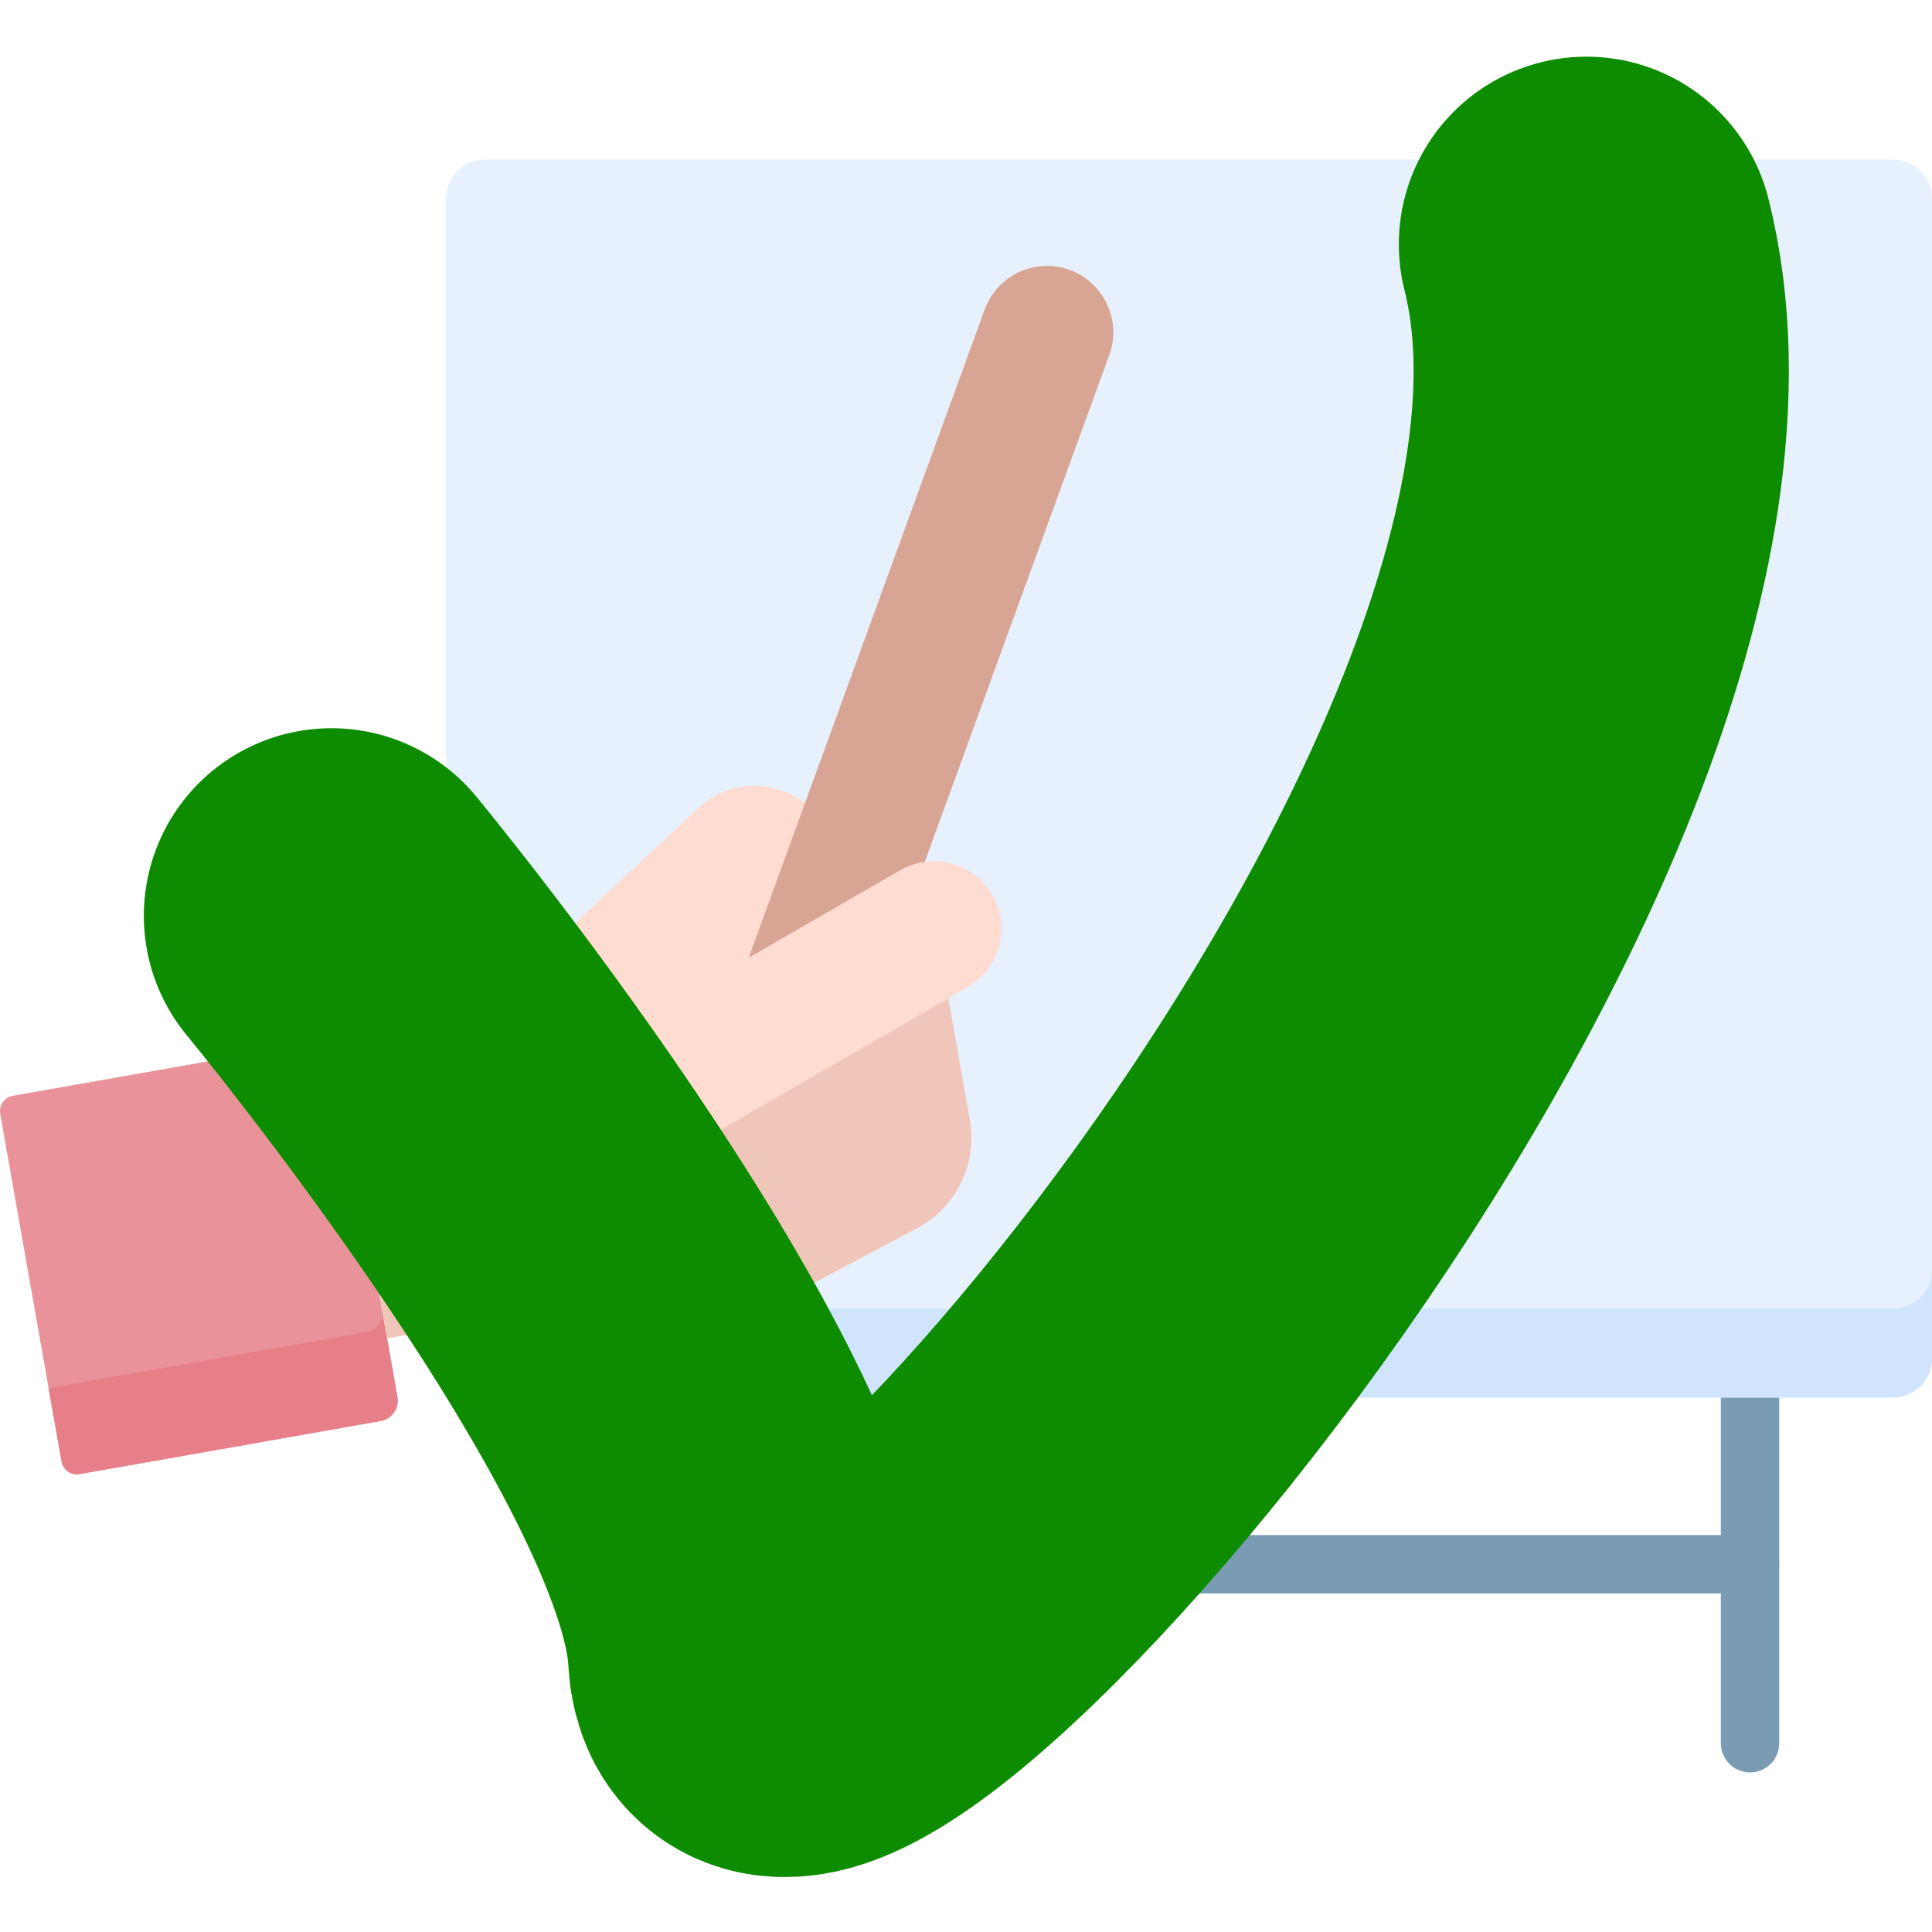 <?xml version="1.0" encoding="UTF-8" standalone="no"?>
<svg
   xmlns:dc="http://purl.org/dc/elements/1.1/"
   xmlns:cc="http://creativecommons.org/ns#"
   xmlns:rdf="http://www.w3.org/1999/02/22-rdf-syntax-ns#"
   xmlns:svg="http://www.w3.org/2000/svg"
   xmlns="http://www.w3.org/2000/svg"
   xmlns:sodipodi="http://sodipodi.sourceforge.net/DTD/sodipodi-0.dtd"
   xmlns:inkscape="http://www.inkscape.org/namespaces/inkscape"
   id="Capa_1"
   enable-background="new 0 0 512 512"
   height="512"
   viewBox="0 0 512 512"
   width="512"
   version="1.1"
   sodipodi:docname="whiteboard_watched.svg"
   inkscape:version="0.92.5 (2060ec1f9f, 2020-04-08)">
  <defs
     id="defs35">
    <filter
       inkscape:collect="always"
       style="color-interpolation-filters:sRGB"
       id="filter833"
       x="-0.011"
       width="1.022"
       y="-0.013"
       height="1.026">
      <feGaussianBlur
         inkscape:collect="always"
         stdDeviation="2.349"
         id="feGaussianBlur835" />
    </filter>
  </defs>
  <sodipodi:namedview
     pagecolor="#ffffff"
     bordercolor="#666666"
     borderopacity="1"
     objecttolerance="10"
     gridtolerance="10"
     guidetolerance="10"
     inkscape:pageopacity="0"
     inkscape:pageshadow="2"
     inkscape:window-width="1848"
     inkscape:window-height="1016"
     id="namedview33"
     showgrid="false"
     inkscape:zoom="0.4609375"
     inkscape:cx="-193.08474"
     inkscape:cy="251.66102"
     inkscape:window-x="72"
     inkscape:window-y="27"
     inkscape:window-maximized="1"
     inkscape:current-layer="Capa_1" />
  <g
     id="g30"
     style="opacity:0.7;filter:url(#filter833)">
    <g
       fill="#407194"
       id="g8"
       style="">
      <path
         d="m463.775 422.286h-297.398c-4.273 0-7.736-3.464-7.736-7.736s3.464-7.736 7.736-7.736h297.397c4.273 0 7.736 3.464 7.736 7.736s-3.462 7.736-7.735 7.736z"
         id="path2"
         style="" />
      <path
         d="m463.775 469.712c-4.273 0-7.736-3.464-7.736-7.736v-101.934c0-4.273 3.463-7.736 7.736-7.736s7.736 3.464 7.736 7.736v101.934c0 4.272-3.463 7.736-7.736 7.736z"
         id="path4"
         style="" />
      <path
         d="m166.377 469.712c-4.273 0-7.736-3.464-7.736-7.736v-101.934c0-4.273 3.464-7.736 7.736-7.736 4.273 0 7.736 3.464 7.736 7.736v101.934c0 4.272-3.463 7.736-7.736 7.736z"
         id="path6"
         style="" />
    </g>
    <path
       d="m118.152 360.041v-307.438c0-5.697 4.618-10.315 10.315-10.315h373.218c5.697 0 10.315 4.618 10.315 10.315v307.438c0 5.697-4.618 10.315-10.315 10.315h-373.218c-5.697 0-10.315-4.618-10.315-10.315z"
       fill="#ddebfd"
       id="path10"
       style="" />
    <path
       d="m501.685 346.832h-373.218c-5.697 0-10.315-4.618-10.315-10.315v23.525c0 5.697 4.618 10.315 10.315 10.315h373.218c5.697 0 10.315-4.618 10.315-10.315v-23.525c0 5.697-4.618 10.315-10.315 10.315z"
       fill="#bed9fd"
       id="path12"
       style="" />
    <g
       id="g28"
       style="">
      <path
         d="m83.2 276.321-79.79 14.069c-2.244.396-3.743 2.536-3.347 4.78l16.246 92.137c.396 2.244 2.536 3.743 4.78 3.347l79.79-14.069c2.982-.526 4.973-3.369 4.447-6.351l-15.775-89.466c-.526-2.982-3.369-4.973-6.351-4.447z"
         fill="#df646e"
         id="path14"
         style="" />
      <path
         d="m105.326 370.234-3.984-22.592c.438 2.484-1.624 4.924-4.606 5.45l-83.853 14.786-2.647-15.013 6.073 34.442c.396 2.244 2.536 3.743 4.78 3.347l79.79-14.069c2.982-.526 4.973-3.37 4.447-6.351z"
         fill="#dc4955"
         id="path16"
         style="" />
      <path
         d="m262.932 237.182c-4.935-8.548-15.865-11.476-24.413-6.541l-5.153 2.975-17.72-18.628c-8.212-8.633-21.848-9.033-30.552-.897l-70.467 65.872-24.456 4.312 12.413 70.399 72.222-12.735c3.464-.611 6.591-1.992 9.277-3.905 10.094 6.207 22.775 6.664 33.328 1.061l25.643-13.617c10.359-5.5 15.996-17.047 13.959-28.597l-5.705-32.353 5.082-2.934c8.548-4.934 11.477-15.864 6.542-24.412z"
         fill="#ffcdbe"
         id="path18"
         style="" />
      <path
         d="m117.119 277.633-2.493 2.33-24.456 4.312 12.413 70.399 27.272-4.808z"
         fill="#ebae9d"
         id="path20"
         style="" />
      <path
         d="m251.309 264.529 5.705 32.353c2.036 11.547-3.596 23.091-13.959 28.597l-25.643 13.617c-10.546 5.6-23.223 5.153-33.314-1.046 6.968-4.957 10.859-13.635 9.274-22.626l-2.792-15.834z"
         fill="#ebae9d"
         id="path22"
         style="" />
      <path
         d="m293.967 94.061-57.681 158.486-45.815 23.104 70.467-193.613c2.602-7.133 9.343-11.574 16.532-11.574 1.985 0 4.015.348 6 1.065 9.118 3.32 13.817 13.414 10.497 22.532z"
         fill="#c77e67"
         id="path24"
         style="" />
      <path
         d="m262.932 237.182c-4.935-8.548-15.865-11.476-24.413-6.541l-54.528 31.482-57.837 88.396 48.651-8.578c12.45-2.195 20.761-14.067 18.566-26.517l-2.792-15.834 65.812-37.994c8.547-4.936 11.476-15.866 6.541-24.414z"
         fill="#ffcdbe"
         id="path26"
         style="" />
    </g>
  </g>
  <path
     style="fill:none;fill-opacity:1;stroke:#0d8c00;stroke-width:99.446;stroke-linecap:round;stroke-linejoin:miter;stroke-miterlimit:4;stroke-dasharray:none;stroke-opacity:1;paint-order:normal"
     d="m 87.841,242.708 c 0,0 109.114,131.893 112.42,195.841 3.306,63.948 258.473,-222.039 220.165,-373.806"
     id="path848-3"
     inkscape:connector-curvature="0" />
</svg>
